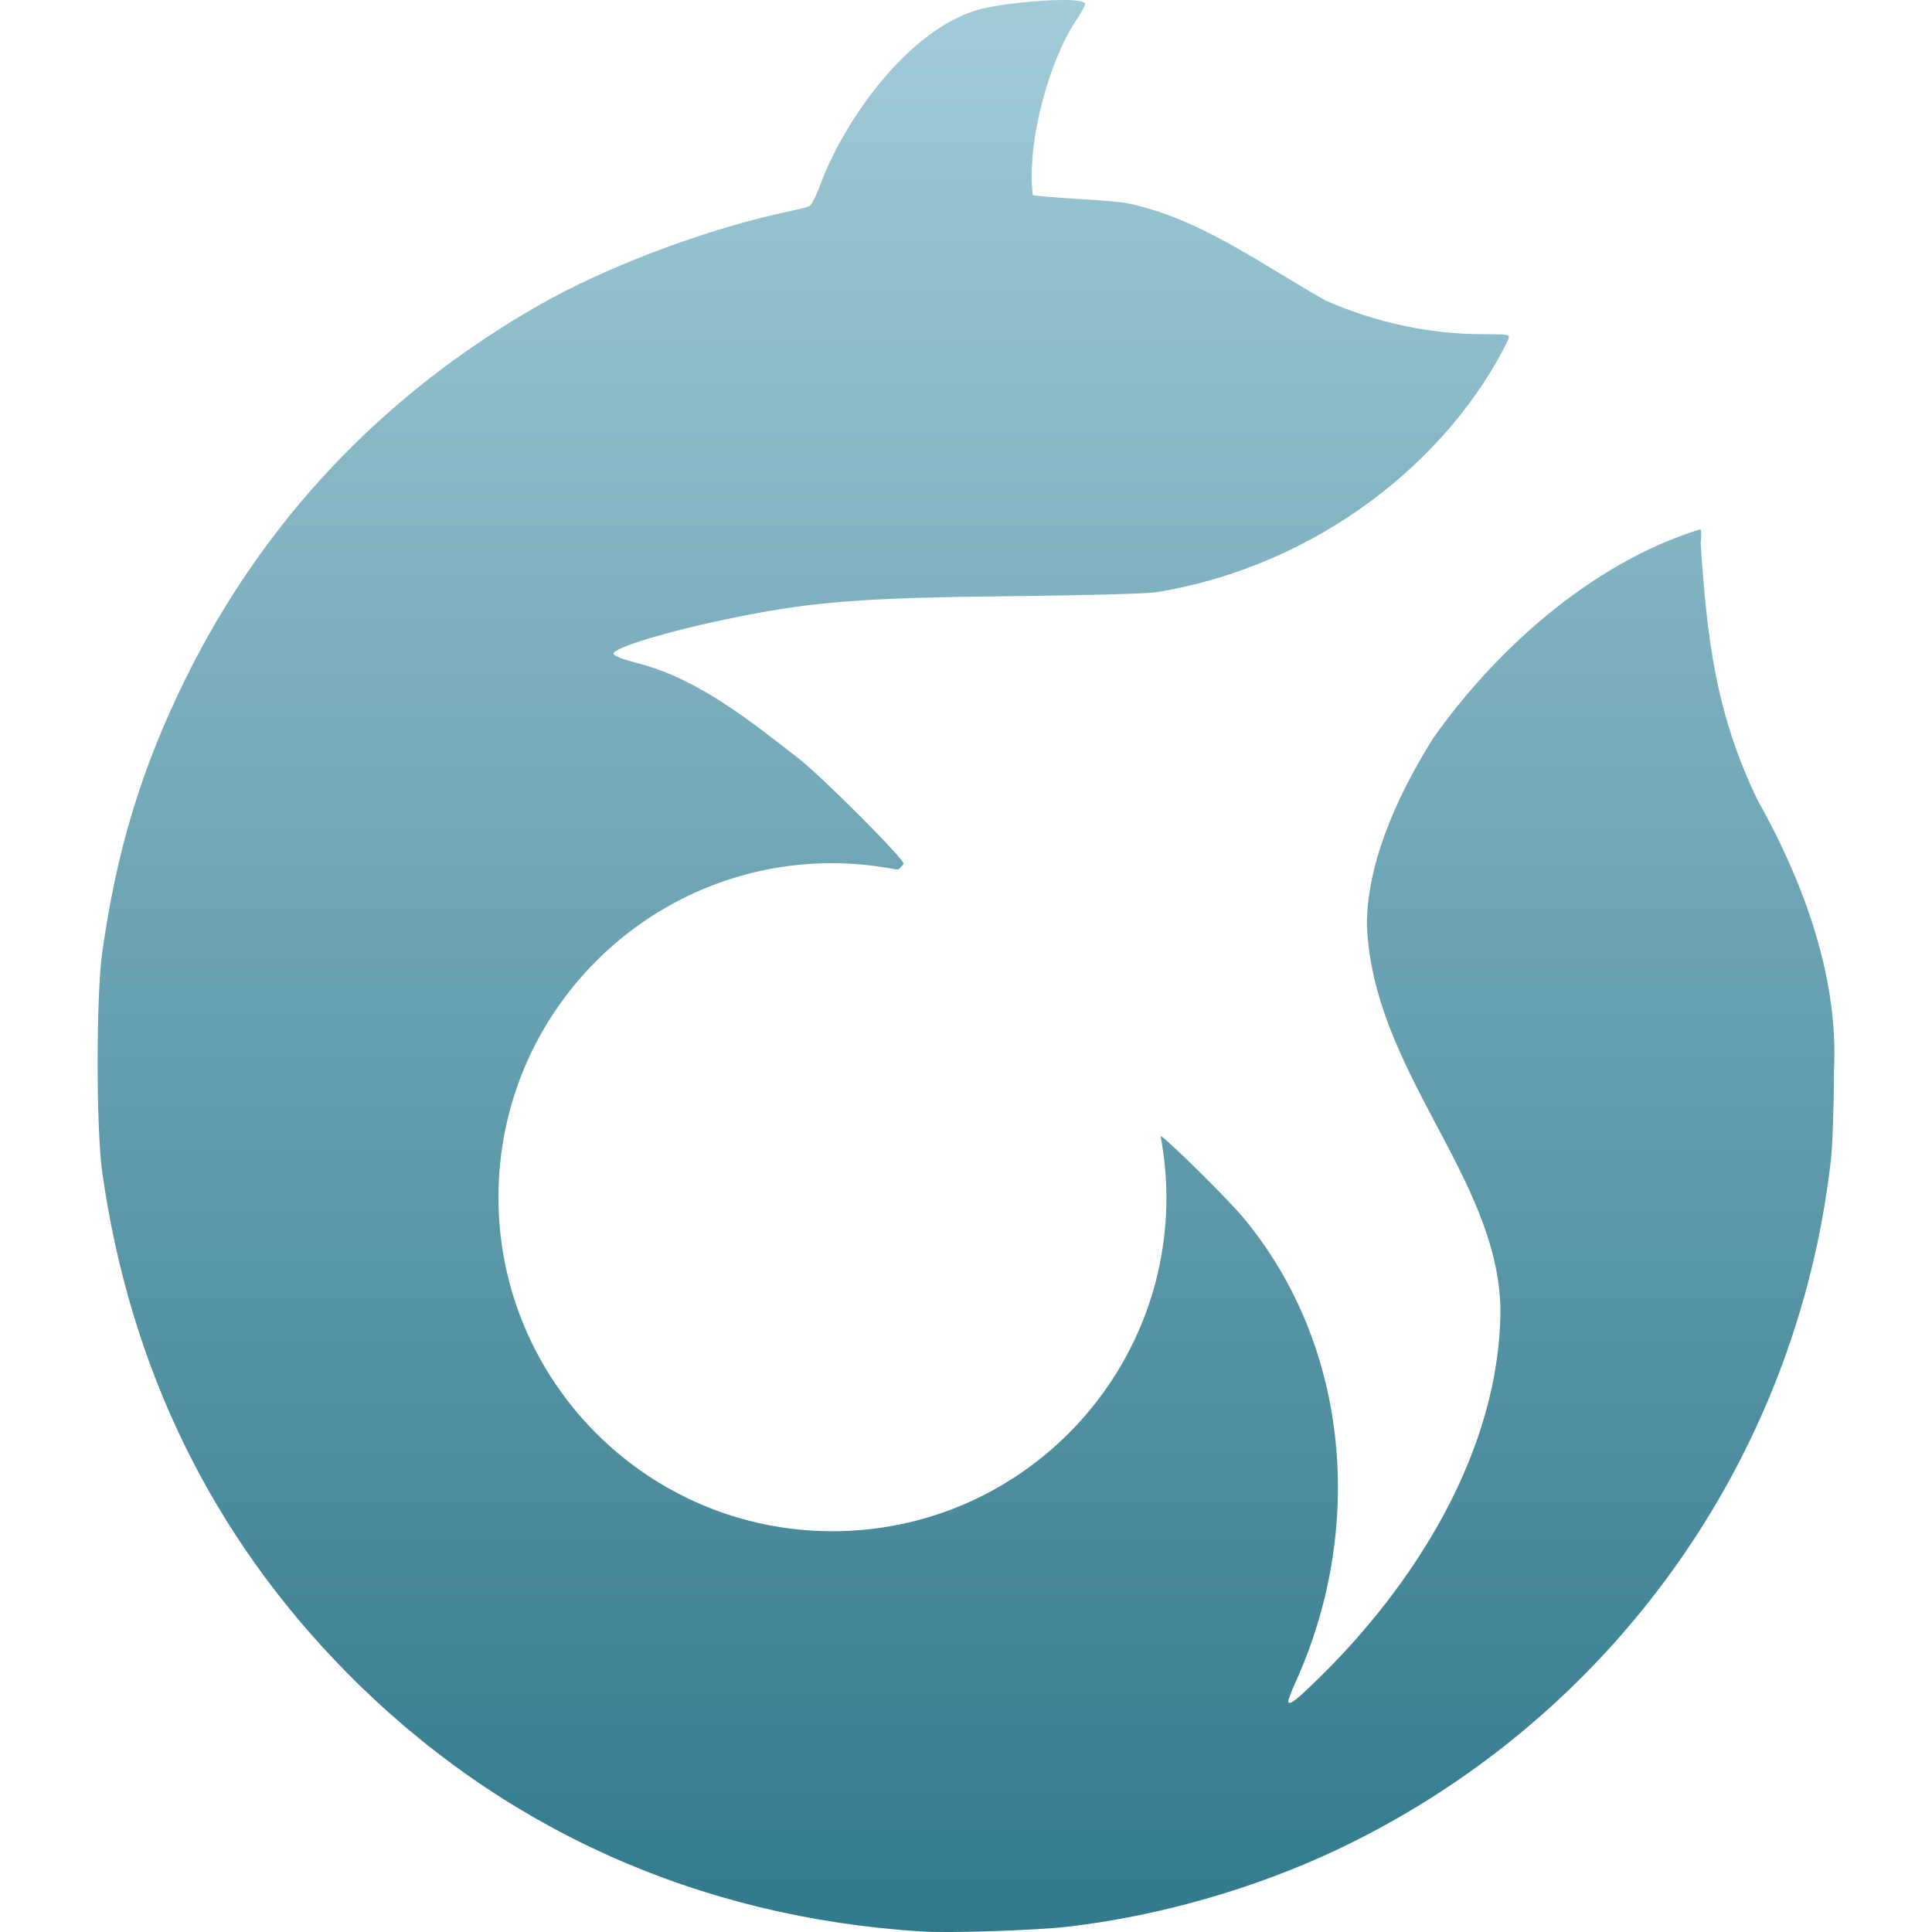 <svg xmlns="http://www.w3.org/2000/svg" width="16" height="16" version="1.1">
 <defs>
   <style id="current-color-scheme" type="text/css">
   .ColorScheme-Text { color: #e9ecf2; } .ColorScheme-Highlight { color:#5294e2; }
  </style>
  <linearGradient id="arrongin" x1="0%" x2="0%" y1="0%" y2="100%">
   <stop offset="0%" style="stop-color:#dd9b44; stop-opacity:1"/>
   <stop offset="100%" style="stop-color:#ad6c16; stop-opacity:1"/>
  </linearGradient>
  <linearGradient id="aurora" x1="0%" x2="0%" y1="0%" y2="100%">
   <stop offset="0%" style="stop-color:#09D4DF; stop-opacity:1"/>
   <stop offset="100%" style="stop-color:#9269F4; stop-opacity:1"/>
  </linearGradient>
  <linearGradient id="cyberneon" x1="0%" x2="0%" y1="0%" y2="100%">
    <stop offset="0" style="stop-color:#0abdc6; stop-opacity:1"/>
    <stop offset="1" style="stop-color:#ea00d9; stop-opacity:1"/>
  </linearGradient>
  <linearGradient id="fitdance" x1="0%" x2="0%" y1="0%" y2="100%">
   <stop offset="0%" style="stop-color:#1AD6AB; stop-opacity:1"/>
   <stop offset="100%" style="stop-color:#329DB6; stop-opacity:1"/>
  </linearGradient>
  <linearGradient id="oomox" x1="0%" x2="0%" y1="0%" y2="100%">
   <stop offset="0%" style="stop-color:#a2cbd8; stop-opacity:1"/>
   <stop offset="100%" style="stop-color:#31798c; stop-opacity:1"/>
  </linearGradient>
  <linearGradient id="rainblue" x1="0%" x2="0%" y1="0%" y2="100%">
   <stop offset="0%" style="stop-color:#00F260; stop-opacity:1"/>
   <stop offset="100%" style="stop-color:#0575E6; stop-opacity:1"/>
  </linearGradient>
  <linearGradient id="sunrise" x1="0%" x2="0%" y1="0%" y2="100%">
   <stop offset="0%" style="stop-color: #FF8501; stop-opacity:1"/>
   <stop offset="100%" style="stop-color: #FFCB01; stop-opacity:1"/>
  </linearGradient>
  <linearGradient id="telinkrin" x1="0%" x2="0%" y1="0%" y2="100%">
   <stop offset="0%" style="stop-color: #b2ced6; stop-opacity:1"/>
   <stop offset="100%" style="stop-color: #6da5b7; stop-opacity:1"/>
  </linearGradient>
  <linearGradient id="60spsycho" x1="0%" x2="0%" y1="0%" y2="100%">
   <stop offset="0%" style="stop-color: #df5940; stop-opacity:1"/>
   <stop offset="25%" style="stop-color: #d8d15f; stop-opacity:1"/>
   <stop offset="50%" style="stop-color: #e9882a; stop-opacity:1"/>
   <stop offset="100%" style="stop-color: #279362; stop-opacity:1"/>
  </linearGradient>
  <linearGradient id="90ssummer" x1="0%" x2="0%" y1="0%" y2="100%">
   <stop offset="0%" style="stop-color: #f618c7; stop-opacity:1"/>
   <stop offset="20%" style="stop-color: #94ffab; stop-opacity:1"/>
   <stop offset="50%" style="stop-color: #fbfd54; stop-opacity:1"/>
   <stop offset="100%" style="stop-color: #0f83ae; stop-opacity:1"/>
  </linearGradient>
 </defs>
 <path fill="url(#oomox)" class="ColorScheme-Text" d="M 8.797 0 C 8.619 0.001 8.28 0.031 8.107 0.079 C 7.529 0.239 6.989 0.992 6.789 1.54 C 6.759 1.623 6.72 1.698 6.703 1.707 C 6.685 1.716 6.616 1.733 6.549 1.747 C 5.864 1.89 5.028 2.204 4.455 2.532 C 3.166 3.27 2.178 4.317 1.534 5.626 C 1.171 6.365 0.965 7.043 0.846 7.892 C 0.796 8.252 0.796 9.343 0.846 9.704 C 1.075 11.328 1.755 12.721 2.874 13.854 C 4.149 15.146 5.786 15.881 7.637 15.996 C 7.867 16.01 8.564 15.987 8.834 15.957 C 9.59 15.871 10.395 15.641 11.086 15.312 C 13.341 14.239 14.879 12.089 15.162 9.613 C 15.176 9.491 15.188 9.157 15.188 8.869 C 15.232 8.044 14.893 7.226 14.554 6.623 C 14.203 5.896 14.135 5.266 14.084 4.492 C 14.091 4.444 14.09 4.395 14.082 4.383 C 13.153 4.669 12.357 5.42 11.868 6.115 C 11.537 6.643 11.321 7.182 11.32 7.657 C 11.366 8.869 12.403 9.742 12.426 10.836 C 12.426 11.998 11.726 13.121 10.895 13.924 C 10.728 14.086 10.688 14.116 10.669 14.097 C 10.663 14.091 10.689 14.02 10.726 13.938 C 11.305 12.669 11.183 11.147 10.294 10.081 C 10.17 9.932 9.681 9.448 9.611 9.406 C 9.643 9.573 9.659 9.744 9.66 9.915 C 9.66 11.442 8.422 12.681 6.894 12.681 C 5.366 12.681 4.128 11.442 4.128 9.915 C 4.128 8.387 5.366 7.148 6.894 7.148 C 7.068 7.149 7.242 7.166 7.414 7.199 C 7.422 7.2 7.432 7.2 7.441 7.2 C 7.466 7.178 7.483 7.158 7.483 7.152 C 7.483 7.109 6.802 6.427 6.613 6.281 C 6.229 5.983 5.792 5.625 5.287 5.494 C 5.152 5.459 5.081 5.431 5.081 5.413 C 5.081 5.362 5.561 5.219 6.093 5.112 C 6.74 4.981 7.16 4.949 8.414 4.937 C 8.94 4.931 9.459 4.918 9.567 4.906 C 10.919 4.688 12.006 3.803 12.491 2.813 C 12.504 2.768 12.503 2.768 12.293 2.768 C 11.849 2.768 11.402 2.676 10.976 2.488 C 10.425 2.175 9.94 1.813 9.35 1.686 C 9.198 1.654 8.785 1.648 8.553 1.616 C 8.499 1.152 8.705 0.479 8.904 0.181 C 8.953 0.11 8.99 0.042 8.986 0.03 C 8.978 0.008 8.903 -0.001 8.797 0 L 8.797 0 Z"/>
</svg>
